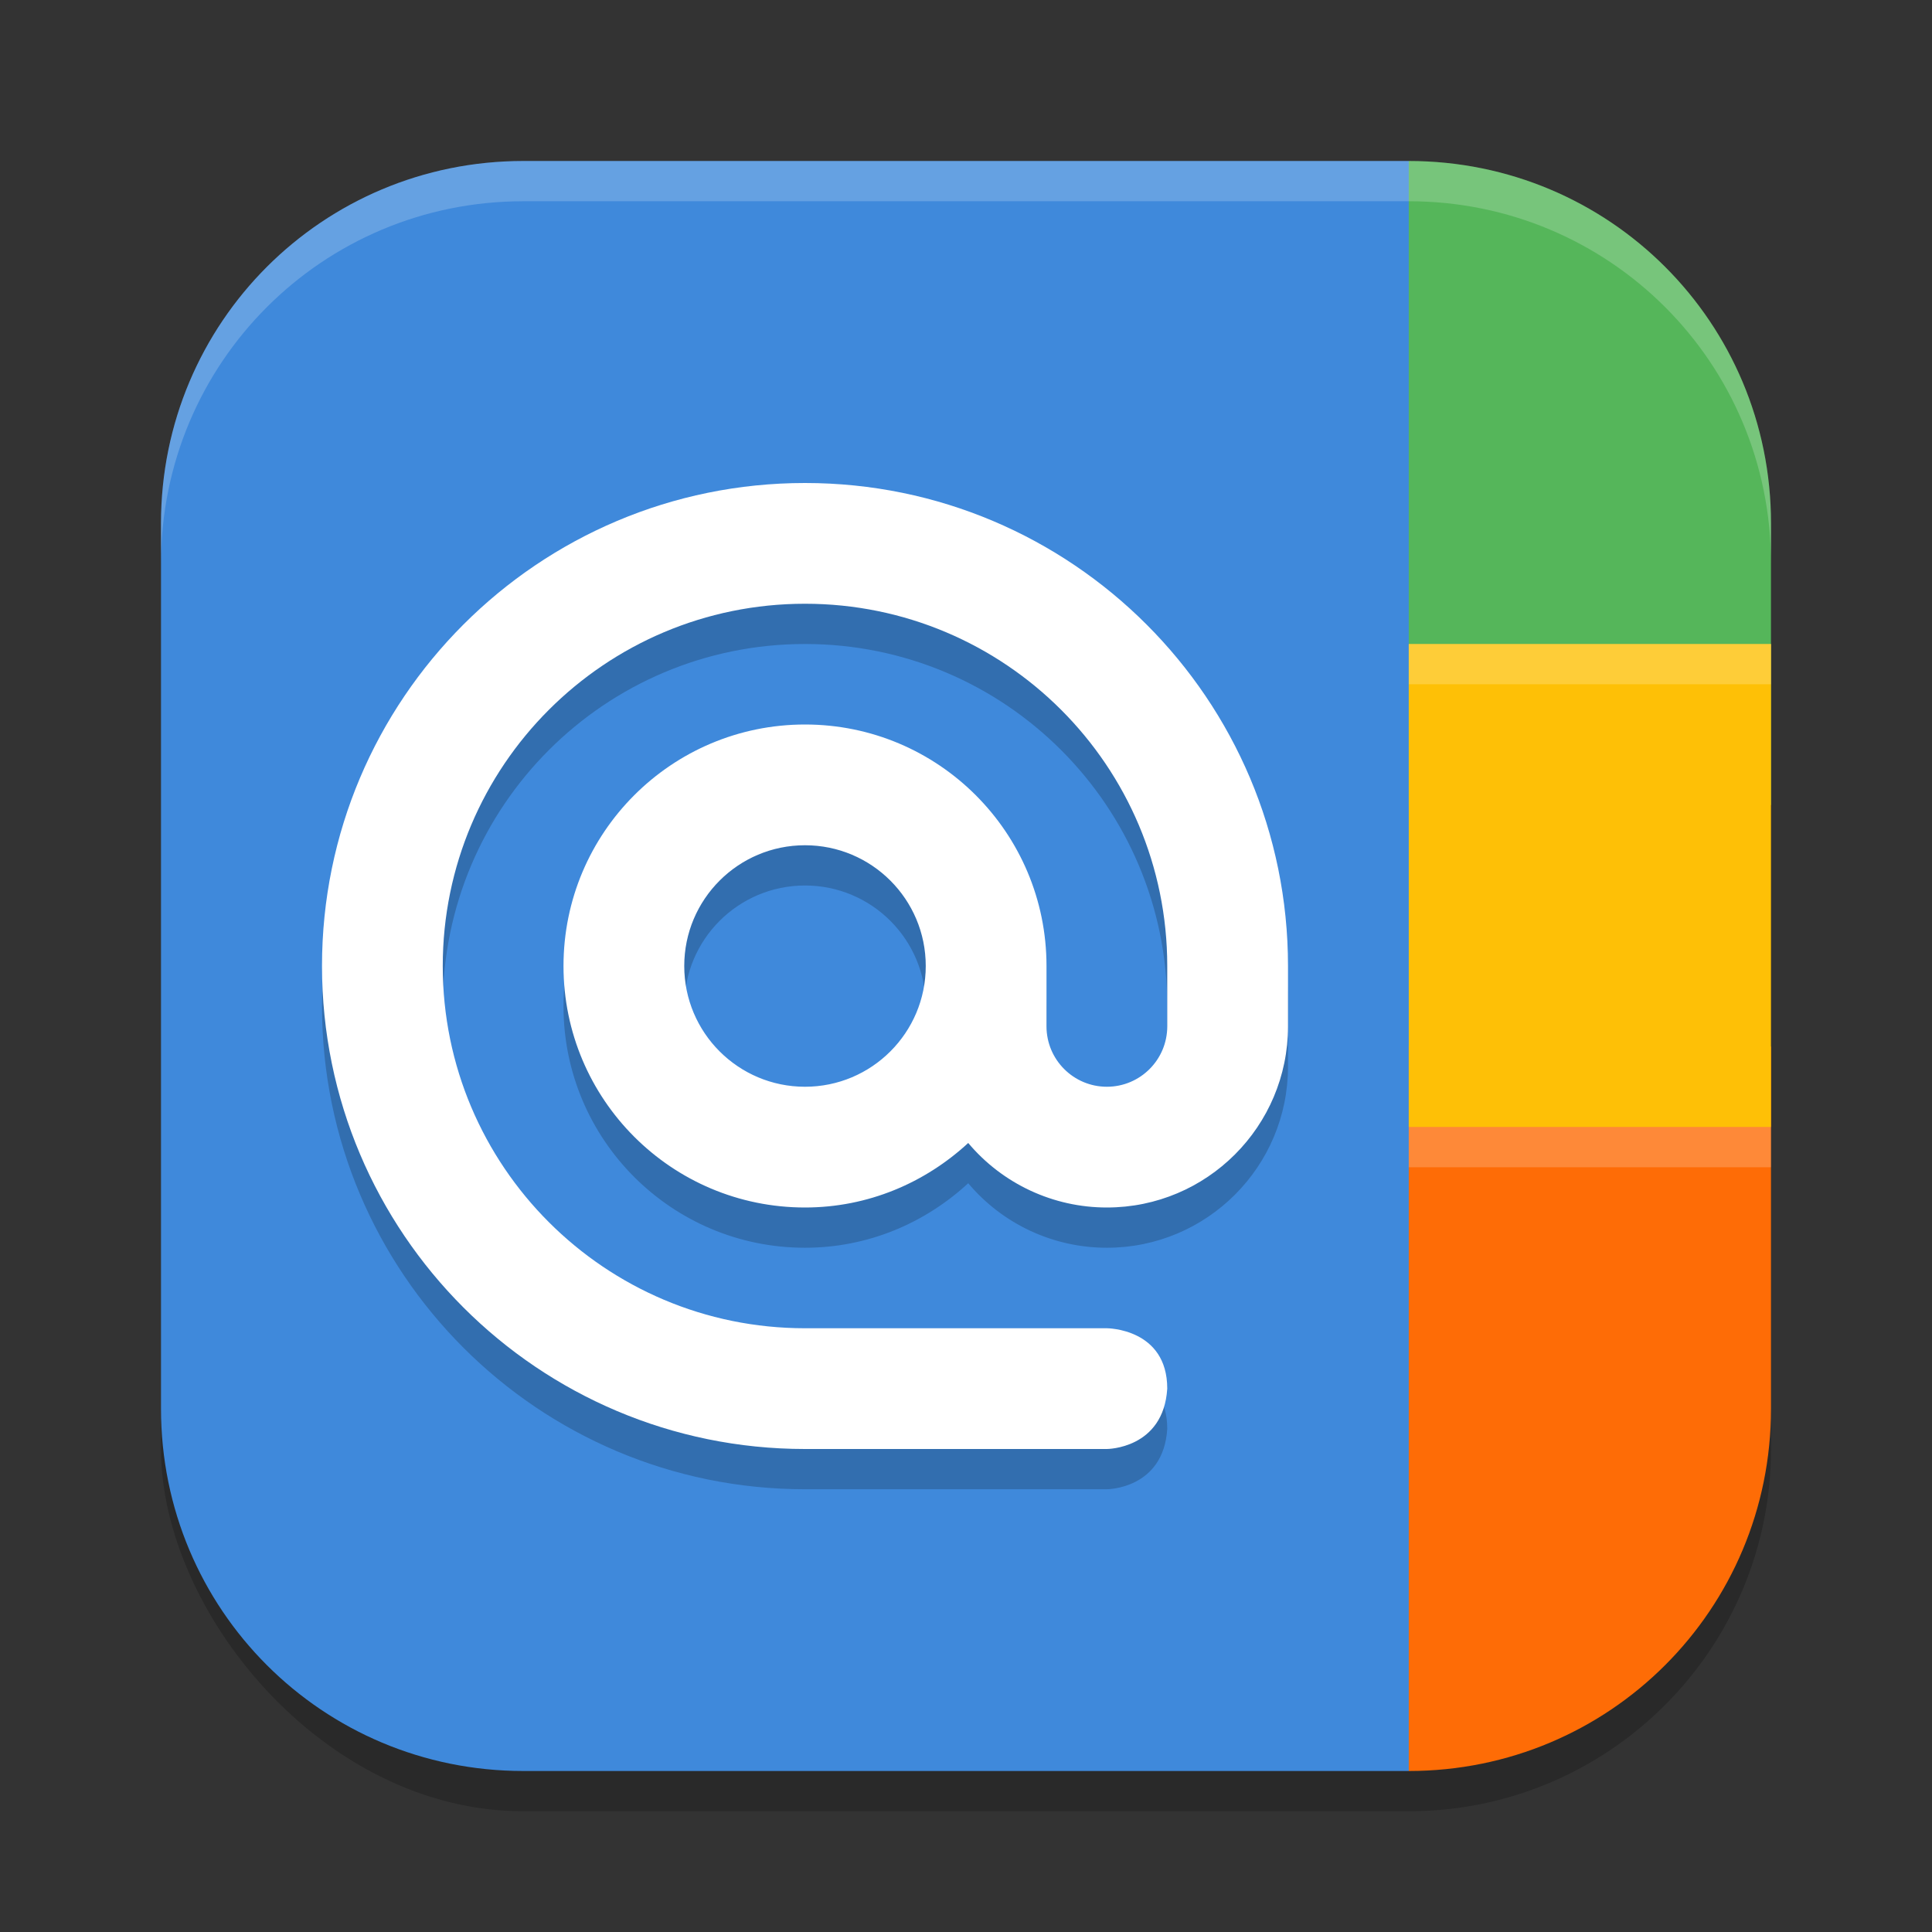 <?xml version="1.0" encoding="UTF-8" standalone="no"?>
<!-- Created with Inkscape (http://www.inkscape.org/) -->

<svg
   width="48"
   height="48"
   viewBox="0 0 48 48"
   version="1.1"
   id="svg5"
   inkscape:version="1.3 (1:1.3+202307231459+0e150ed6c4)"
   sodipodi:docname="gnome-contacts.svg"
   xmlns:inkscape="http://www.inkscape.org/namespaces/inkscape"
   xmlns:sodipodi="http://sodipodi.sourceforge.net/DTD/sodipodi-0.dtd"
   xmlns="http://www.w3.org/2000/svg"
   xmlns:svg="http://www.w3.org/2000/svg">
  <rect x="0" y="0" width="48" height="48" fill="#333333" stroke="none"/>
  <sodipodi:namedview
     id="namedview7"
     pagecolor="#ffffff"
     bordercolor="#000000"
     borderopacity="0.25"
     inkscape:showpageshadow="2"
     inkscape:pageopacity="0.0"
     inkscape:pagecheckerboard="0"
     inkscape:deskcolor="#d1d1d1"
     inkscape:document-units="px"
     showgrid="false"
     inkscape:zoom="14.958333"
     inkscape:cx="24"
     inkscape:cy="23.966574"
     inkscape:window-width="1920"
     inkscape:window-height="1008"
     inkscape:window-x="0"
     inkscape:window-y="0"
     inkscape:window-maximized="1"
     inkscape:current-layer="svg5"
     showguides="false" />
  <defs
     id="defs2" />
  <rect
     style="opacity:0.2;fill:#000000;stroke-width:2.857;stroke-linecap:square"
     id="rect234"
     width="40"
     height="40"
     x="4"
     y="5"
     ry="9" />
  <path
     id="rect396"
     style="fill:#3f89db;fill-opacity:1;stroke-width:2.857;stroke-linecap:square"
     d="M 13,4 C 8.014,4 4,8.014 4,13 v 22 c 0,4.986 4.014,9 9,9 H 35 L 39,24 35,4 Z" />
  <path
     style="opacity:0.2;fill:#000000;stroke-width:1"
     d="m 20,13 c -6.627,0 -12,5.373 -12,12 0,6.627 5.373,12 12,12 h 7.5 c 0,0 1.406,0 1.5,-1.5 C 29,34 27.5,34 27.5,34 H 20 c -4.971,0 -9,-4.029 -9,-9 0,-4.971 4.029,-9 9,-9 4.971,0 9,4.029 9,9 v 1.5 C 29,27.328 28.328,28 27.5,28 26.672,28 26,27.328 26,26.5 V 25 c 0,-3.314 -2.686,-6 -6,-6 -3.314,0 -6,2.686 -6,6 0,3.314 2.686,6 6,6 1.569,0 2.986,-0.616 4.055,-1.603 0.855,1.017 2.116,1.604 3.445,1.603 2.485,0 4.5,-2.015 4.5,-4.5 V 25 C 32,18.373 26.627,13 20,13 Z m 0,9 c 1.657,0 3,1.343 3,3 0,1.657 -1.343,3 -3,3 -1.657,0 -3,-1.343 -3,-3 0,-1.657 1.343,-3 3,-3 z"
     id="path10" />
  <path
     style="fill:#ffffff;stroke-width:1"
     d="m 20,12 c -6.627,0 -12,5.373 -12,12 0,6.627 5.373,12 12,12 h 7.5 c 0,0 1.406,0 1.5,-1.5 C 29,33 27.5,33 27.5,33 H 20 c -4.971,0 -9,-4.029 -9,-9 0,-4.971 4.029,-9 9,-9 4.971,0 9,4.029 9,9 v 1.5 C 29,26.328 28.328,27 27.5,27 26.672,27 26,26.328 26,25.5 V 24 c 0,-3.314 -2.686,-6 -6,-6 -3.314,0 -6,2.686 -6,6 0,3.314 2.686,6 6,6 1.569,0 2.986,-0.616 4.055,-1.603 0.855,1.017 2.116,1.604 3.445,1.603 2.485,0 4.5,-2.015 4.5,-4.5 V 24 C 32,17.373 26.627,12 20,12 Z m 0,9 c 1.657,0 3,1.343 3,3 0,1.657 -1.343,3 -3,3 -1.657,0 -3,-1.343 -3,-3 0,-1.657 1.343,-3 3,-3 z"
     id="path11" />
  <path
     id="rect1"
     style="opacity:1;fill:#55b65a;fill-opacity:1;stroke-width:2;stroke-linecap:round;stroke-linejoin:round"
     d="M 35 4 L 35 20 L 44 20 L 44 13 C 44 8.014 39.986 4 35 4 z " />
  <path
     id="rect2"
     style="opacity:1;fill:#fe6c06;fill-opacity:1;stroke-width:2;stroke-linecap:round;stroke-linejoin:round"
     d="M 35 26 L 35 44 C 39.986 44 44 39.986 44 35 L 44 26 L 35 26 z " />
  <rect
     style="opacity:1;fill:#fec006;fill-opacity:1;stroke-width:1.897;stroke-linecap:round;stroke-linejoin:round"
     id="rect3"
     width="9"
     height="12"
     x="35"
     y="16" />
  <path
     id="path1040"
     style="opacity:0.2;fill:#ffffff;stroke-width:8;stroke-linecap:square"
     d="M 13,4 C 8.014,4 4,8.014 4,13 v 1 C 4,9.014 8.014,5 13,5 h 22 c 4.986,0 9,4.014 9,9 V 13 C 44,8.014 39.986,4 35,4 Z" />
  <path
     id="rect4"
     style="opacity:0.2;fill:#ffffff;fill-opacity:1;stroke-width:2;stroke-linecap:round;stroke-linejoin:round"
     d="M 35 16 L 35 17 L 44 17 L 44 16 L 35 16 z M 35 28 L 35 29 L 44 29 L 44 28 L 35 28 z " />
</svg>
